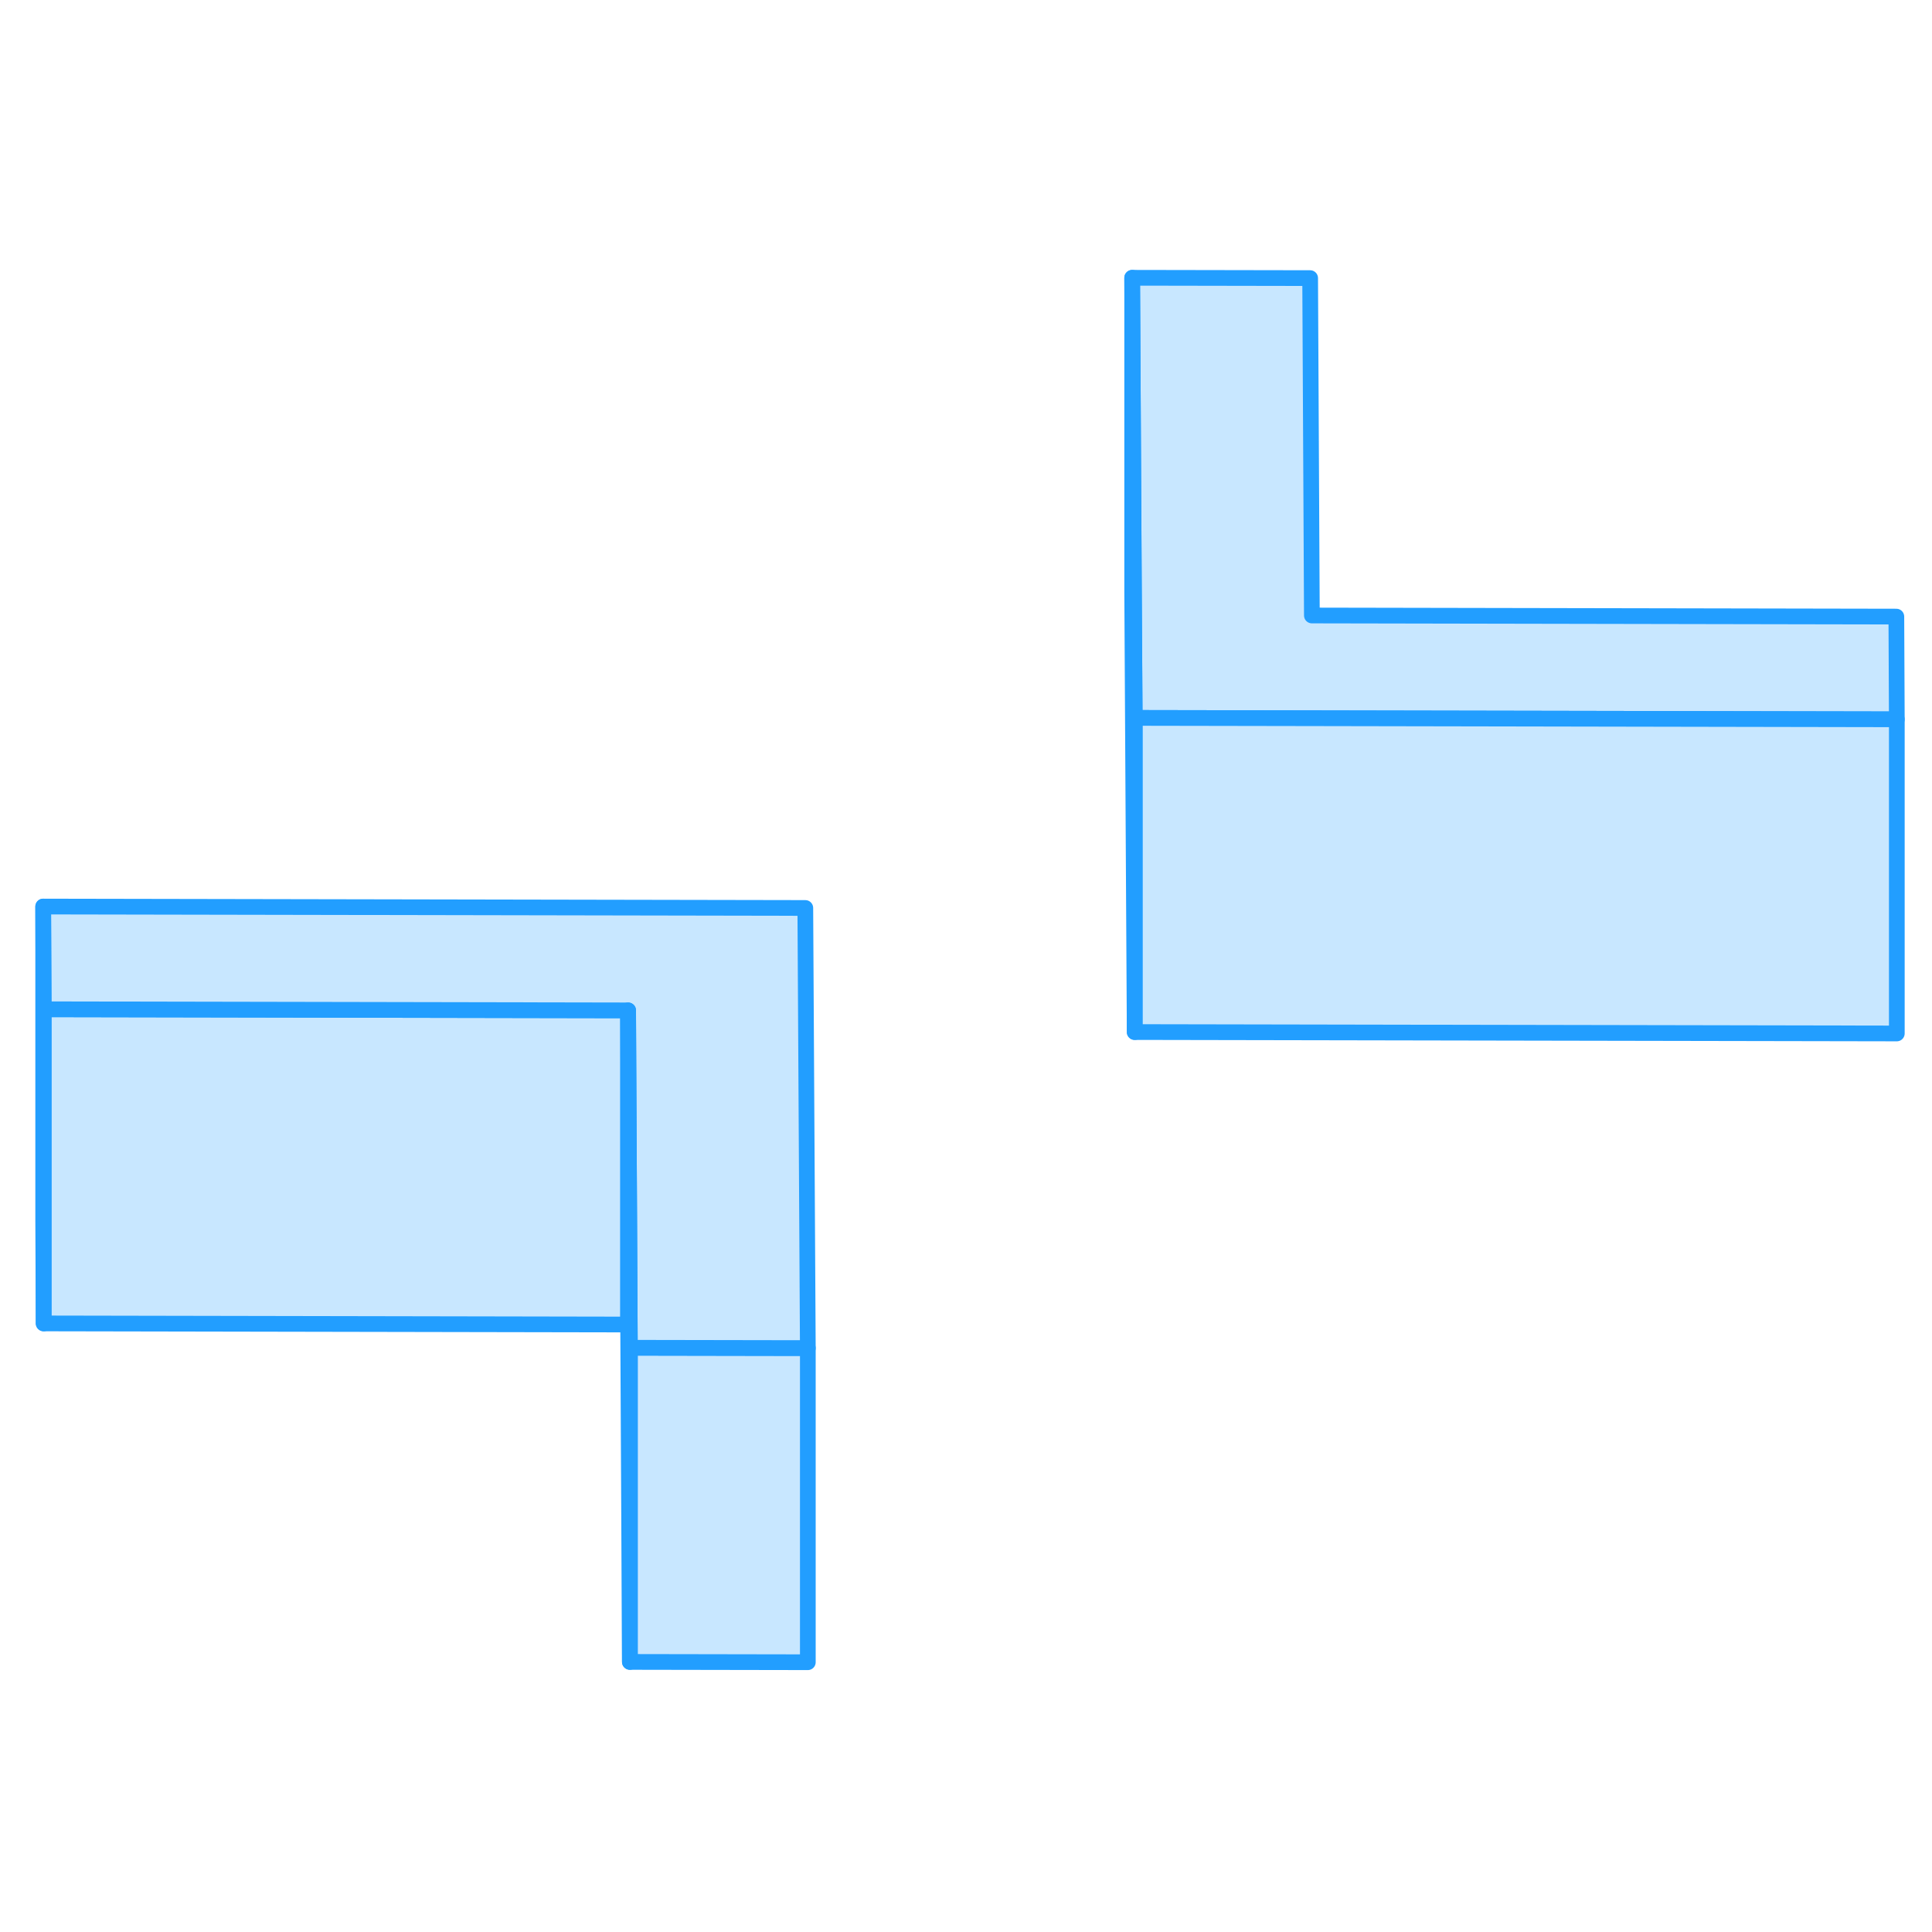 <svg width="48" height="48" viewBox="0 0 123 93" fill="#c8e7ff" xmlns="http://www.w3.org/2000/svg" stroke-width="1px" stroke-linecap="round" stroke-linejoin="round"><path d="M39.99 49.325V69.325L2.78 69.255V49.255L39.99 49.325Z" stroke="#229EFF" stroke-linejoin="round"/><path d="M51.43 70.825V90.825L40.101 90.805V70.805L51.321 70.825H51.43Z" stroke="#229EFF" stroke-linejoin="round"/><path d="M120.76 30.795L83.45 30.725L72.24 30.705L72.19 22.685L72.08 2.685L83.41 2.705L83.52 24.185L120.73 24.255L120.76 30.795Z" stroke="#229EFF" stroke-linejoin="round"/><path d="M51.43 70.825H51.32L40.1 70.805L40.06 62.785L39.99 49.325L2.78 49.255L2.75 42.715L51.27 42.805L51.43 70.825Z" stroke="#229EFF" stroke-linejoin="round"/><path d="M40.1 70.805V90.805L39.99 69.325V49.325L40.06 62.785L40.1 70.805Z" stroke="#229EFF" stroke-linejoin="round"/><path d="M2.78 49.255V69.255L2.75 62.715V42.715L2.78 49.255Z" stroke="#229EFF" stroke-linejoin="round"/><path d="M120.76 30.795V50.795L72.24 50.705V30.705L83.45 30.725L120.76 30.795Z" stroke="#229EFF" stroke-linejoin="round"/><path d="M72.24 30.705V50.705L72.08 22.685V2.685L72.19 22.685L72.24 30.705Z" stroke="#229EFF" stroke-linejoin="round"/></svg>